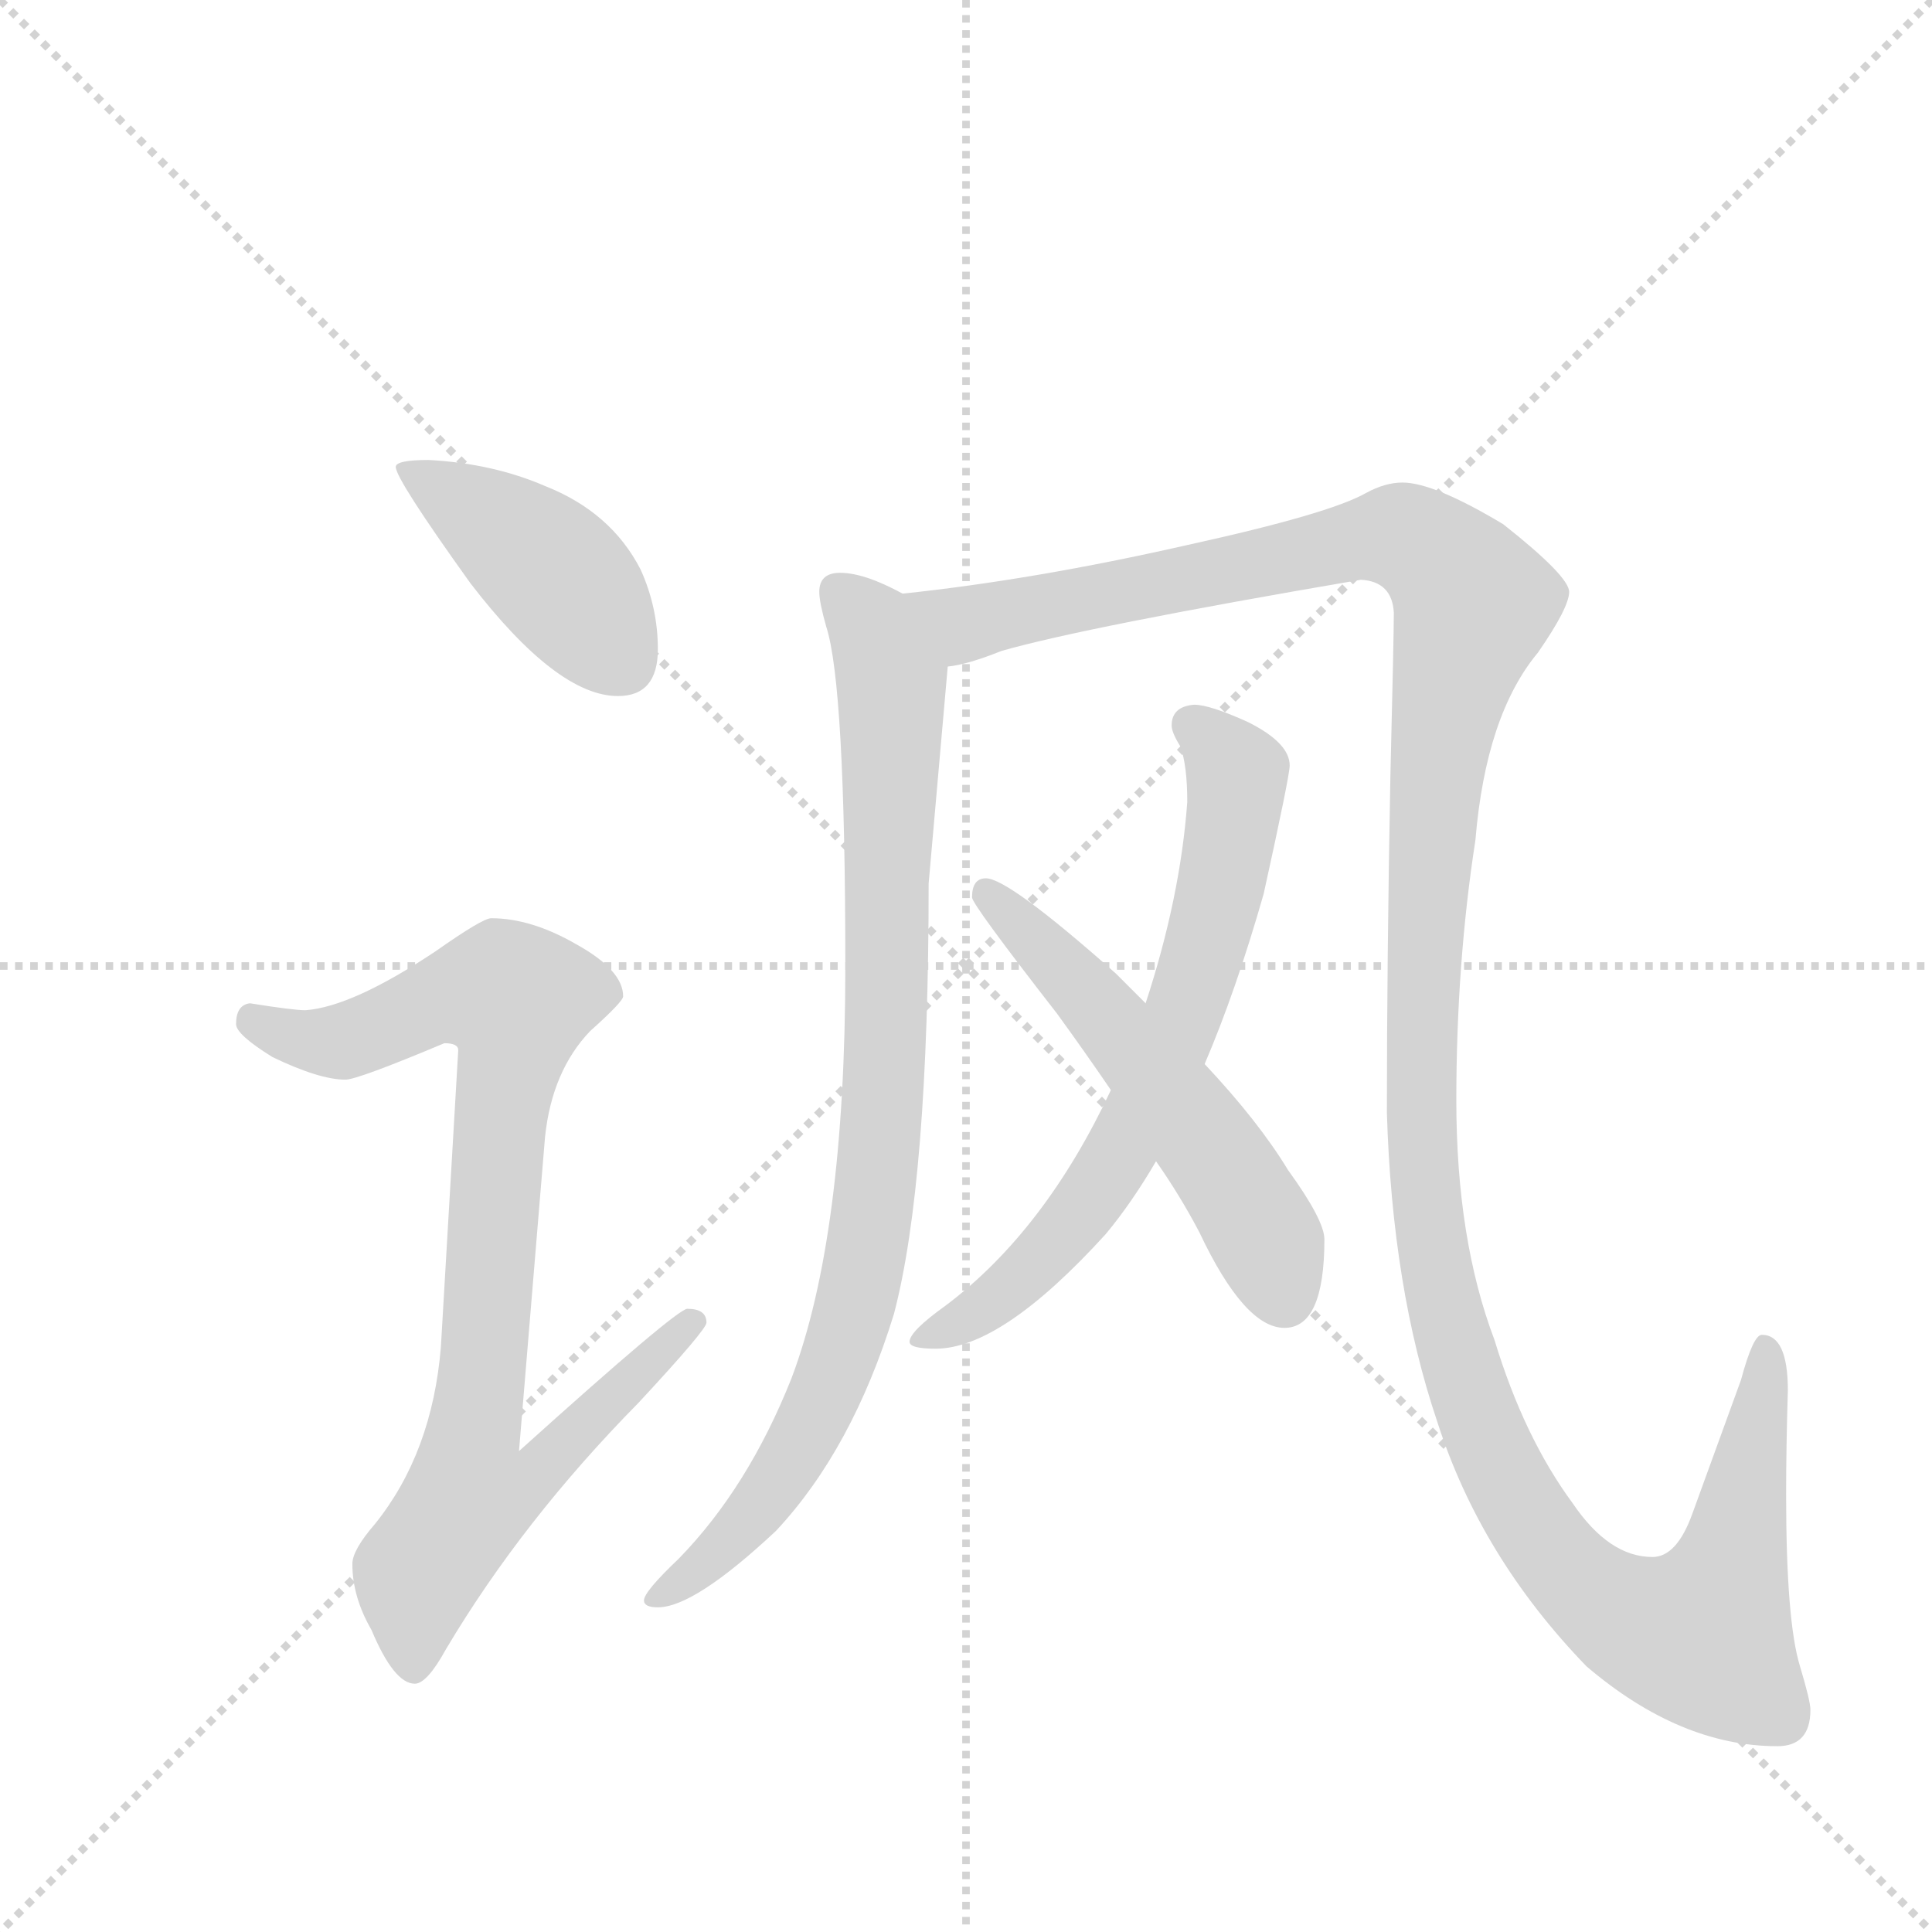 <svg version="1.1" viewBox="0 0 1024 1024" xmlns="http://www.w3.org/2000/svg">
  <g stroke="lightgray" stroke-dasharray="1,1" stroke-width="1" transform="scale(4, 4)">
    <line x1="0" y1="0" x2="256" y2="256"></line>
    <line x1="256" y1="0" x2="0" y2="256"></line>
    <line x1="128" y1="0" x2="128" y2="256"></line>
    <line x1="0" y1="128" x2="256" y2="128"></line>
  </g>
  <g transform="scale(0.92, -0.92) translate(60, -900)">
    <style type="text/css">
      
        @keyframes keyframes0 {
          from {
            stroke: blue;
            stroke-dashoffset: 426;
            stroke-width: 128;
          }
          58% {
            animation-timing-function: step-end;
            stroke: blue;
            stroke-dashoffset: 0;
            stroke-width: 128;
          }
          to {
            stroke: black;
            stroke-width: 1024;
          }
        }
        #make-me-a-hanzi-animation-0 {
          animation: keyframes0 0.597s both;
          animation-delay: 0s;
          animation-timing-function: linear;
        }
      
        @keyframes keyframes1 {
          from {
            stroke: blue;
            stroke-dashoffset: 877;
            stroke-width: 128;
          }
          74% {
            animation-timing-function: step-end;
            stroke: blue;
            stroke-dashoffset: 0;
            stroke-width: 128;
          }
          to {
            stroke: black;
            stroke-width: 1024;
          }
        }
        #make-me-a-hanzi-animation-1 {
          animation: keyframes1 0.964s both;
          animation-delay: 0.597s;
          animation-timing-function: linear;
        }
      
        @keyframes keyframes2 {
          from {
            stroke: blue;
            stroke-dashoffset: 889;
            stroke-width: 128;
          }
          74% {
            animation-timing-function: step-end;
            stroke: blue;
            stroke-dashoffset: 0;
            stroke-width: 128;
          }
          to {
            stroke: black;
            stroke-width: 1024;
          }
        }
        #make-me-a-hanzi-animation-2 {
          animation: keyframes2 0.973s both;
          animation-delay: 1.56s;
          animation-timing-function: linear;
        }
      
        @keyframes keyframes3 {
          from {
            stroke: blue;
            stroke-dashoffset: 1439;
            stroke-width: 128;
          }
          82% {
            animation-timing-function: step-end;
            stroke: blue;
            stroke-dashoffset: 0;
            stroke-width: 128;
          }
          to {
            stroke: black;
            stroke-width: 1024;
          }
        }
        #make-me-a-hanzi-animation-3 {
          animation: keyframes3 1.421s both;
          animation-delay: 2.534s;
          animation-timing-function: linear;
        }
      
        @keyframes keyframes4 {
          from {
            stroke: blue;
            stroke-dashoffset: 683;
            stroke-width: 128;
          }
          69% {
            animation-timing-function: step-end;
            stroke: blue;
            stroke-dashoffset: 0;
            stroke-width: 128;
          }
          to {
            stroke: black;
            stroke-width: 1024;
          }
        }
        #make-me-a-hanzi-animation-4 {
          animation: keyframes4 0.806s both;
          animation-delay: 3.955s;
          animation-timing-function: linear;
        }
      
        @keyframes keyframes5 {
          from {
            stroke: blue;
            stroke-dashoffset: 547;
            stroke-width: 128;
          }
          64% {
            animation-timing-function: step-end;
            stroke: blue;
            stroke-dashoffset: 0;
            stroke-width: 128;
          }
          to {
            stroke: black;
            stroke-width: 1024;
          }
        }
        #make-me-a-hanzi-animation-5 {
          animation: keyframes5 0.695s both;
          animation-delay: 4.761s;
          animation-timing-function: linear;
        }
      
    </style>
    
      <path d="M 187 635 Q 168 635 168 631 Q 168 624 211 564 Q 261 499 296 499 Q 319 499 319 526 Q 319 550 309 572 Q 292 605 254 620 Q 224 633 187 635 Z" fill="lightgray"></path>
    
      <path d="M 223 371 Q 218 371 191 352 Q 143 320 116 318 Q 109 318 84 322 Q 76 321 76 310 Q 76 304 97 291 Q 124 278 139 278 Q 146 278 196 299 Q 204 299 204 295 L 194 124 Q 189 63 156 22 Q 143 7 143 -1 Q 143 -20 154 -39 Q 167 -70 179 -70 Q 186 -70 197 -50 Q 241 24 308 92 Q 347 134 347 138 Q 347 146 336 146 Q 330 146 239 64 L 254 245 Q 258 283 280 306 Q 299 323 299 326 Q 299 341 272 356 Q 246 371 223 371 Z" fill="lightgray"></path>
    
      <path d="M 424 570 Q 412 570 412 559 Q 412 553 416 539 Q 427 505 427 343 Q 427 188 396 106 Q 371 43 331 2 Q 311 -17 311 -22 Q 311 -26 319 -26 Q 340 -26 387 18 Q 431 65 455 143 Q 475 219 475 391 L 486 516 C 489 545 487 545 460 558 Q 438 570 424 570 Z" fill="lightgray"></path>
    
      <path d="M 486 516 Q 497 517 517 525 Q 566 539 724 566 Q 742 565 743 547 Q 743 534 741 452 Q 739 346 739 259 Q 742 158 768 81 Q 793 3 854 -60 Q 908 -106 964 -106 Q 983 -106 983 -85 Q 983 -80 977 -60 Q 969 -34 969 39 Q 969 66 970 99 Q 970 131 955 131 Q 950 131 943 105 L 915 28 Q 906 3 892 3 Q 867 3 846 34 Q 818 72 801 128 Q 779 186 779 266 Q 779 345 790 416 Q 796 488 826 524 Q 844 550 844 559 Q 844 568 806 598 Q 766 622 748 622 Q 738 622 727 616 Q 706 604 624 586 Q 536 566 460 558 C 430 554 457 508 486 516 Z" fill="lightgray"></path>
    
      <path d="M 628 494 Q 615 493 615 482 Q 615 478 620 470 Q 624 459 624 438 Q 620 383 600 322 L 580 272 Q 542 191 485 148 Q 464 133 464 127 Q 464 123 479 123 Q 517 123 577 189 Q 592 207 606 231 L 634 287 Q 652 329 668 385 Q 683 453 683 459 Q 683 472 659 484 Q 637 494 628 494 Z" fill="lightgray"></path>
    
      <path d="M 600 322 Q 592 330 583 339 Q 521 394 508 394 Q 500 394 500 383 Q 500 379 549 316 Q 565 294 580 272 L 606 231 Q 620 211 631 190 Q 657 135 680 135 Q 703 135 703 186 Q 703 197 682 226 Q 665 254 634 287 L 600 322 Z" fill="lightgray"></path>
    
    
      <clipPath id="make-me-a-hanzi-clip-0">
        <path d="M 187 635 Q 168 635 168 631 Q 168 624 211 564 Q 261 499 296 499 Q 319 499 319 526 Q 319 550 309 572 Q 292 605 254 620 Q 224 633 187 635 Z"></path>
      </clipPath>
      <path clip-path="url(#make-me-a-hanzi-clip-0)" d="M 172 630 L 253 576 L 298 519" fill="none" id="make-me-a-hanzi-animation-0" stroke-dasharray="298 596" stroke-linecap="round"></path>
    
      <clipPath id="make-me-a-hanzi-clip-1">
        <path d="M 223 371 Q 218 371 191 352 Q 143 320 116 318 Q 109 318 84 322 Q 76 321 76 310 Q 76 304 97 291 Q 124 278 139 278 Q 146 278 196 299 Q 204 299 204 295 L 194 124 Q 189 63 156 22 Q 143 7 143 -1 Q 143 -20 154 -39 Q 167 -70 179 -70 Q 186 -70 197 -50 Q 241 24 308 92 Q 347 134 347 138 Q 347 146 336 146 Q 330 146 239 64 L 254 245 Q 258 283 280 306 Q 299 323 299 326 Q 299 341 272 356 Q 246 371 223 371 Z"></path>
      </clipPath>
      <path clip-path="url(#make-me-a-hanzi-clip-1)" d="M 87 312 L 126 299 L 158 306 L 197 326 L 237 324 L 213 74 L 253 70 L 258 63 L 235 42 L 210 38 L 181 -6 L 178 -60" fill="none" id="make-me-a-hanzi-animation-1" stroke-dasharray="749 1498" stroke-linecap="round"></path>
    
      <clipPath id="make-me-a-hanzi-clip-2">
        <path d="M 424 570 Q 412 570 412 559 Q 412 553 416 539 Q 427 505 427 343 Q 427 188 396 106 Q 371 43 331 2 Q 311 -17 311 -22 Q 311 -26 319 -26 Q 340 -26 387 18 Q 431 65 455 143 Q 475 219 475 391 L 486 516 C 489 545 487 545 460 558 Q 438 570 424 570 Z"></path>
      </clipPath>
      <path clip-path="url(#make-me-a-hanzi-clip-2)" d="M 422 560 L 442 539 L 454 508 L 451 303 L 440 185 L 421 110 L 395 57 L 356 9 L 317 -20" fill="none" id="make-me-a-hanzi-animation-2" stroke-dasharray="761 1522" stroke-linecap="round"></path>
    
      <clipPath id="make-me-a-hanzi-clip-3">
        <path d="M 486 516 Q 497 517 517 525 Q 566 539 724 566 Q 742 565 743 547 Q 743 534 741 452 Q 739 346 739 259 Q 742 158 768 81 Q 793 3 854 -60 Q 908 -106 964 -106 Q 983 -106 983 -85 Q 983 -80 977 -60 Q 969 -34 969 39 Q 969 66 970 99 Q 970 131 955 131 Q 950 131 943 105 L 915 28 Q 906 3 892 3 Q 867 3 846 34 Q 818 72 801 128 Q 779 186 779 266 Q 779 345 790 416 Q 796 488 826 524 Q 844 550 844 559 Q 844 568 806 598 Q 766 622 748 622 Q 738 622 727 616 Q 706 604 624 586 Q 536 566 460 558 C 430 554 457 508 486 516 Z"></path>
      </clipPath>
      <path clip-path="url(#make-me-a-hanzi-clip-3)" d="M 467 555 L 504 542 L 723 589 L 744 591 L 765 582 L 789 552 L 768 464 L 761 365 L 759 235 L 772 146 L 809 44 L 850 -13 L 874 -30 L 899 -40 L 922 -41 L 940 9 L 957 124" fill="none" id="make-me-a-hanzi-animation-3" stroke-dasharray="1311 2622" stroke-linecap="round"></path>
    
      <clipPath id="make-me-a-hanzi-clip-4">
        <path d="M 628 494 Q 615 493 615 482 Q 615 478 620 470 Q 624 459 624 438 Q 620 383 600 322 L 580 272 Q 542 191 485 148 Q 464 133 464 127 Q 464 123 479 123 Q 517 123 577 189 Q 592 207 606 231 L 634 287 Q 652 329 668 385 Q 683 453 683 459 Q 683 472 659 484 Q 637 494 628 494 Z"></path>
      </clipPath>
      <path clip-path="url(#make-me-a-hanzi-clip-4)" d="M 627 482 L 653 454 L 650 425 L 626 327 L 599 261 L 557 193 L 532 166 L 472 128" fill="none" id="make-me-a-hanzi-animation-4" stroke-dasharray="555 1110" stroke-linecap="round"></path>
    
      <clipPath id="make-me-a-hanzi-clip-5">
        <path d="M 600 322 Q 592 330 583 339 Q 521 394 508 394 Q 500 394 500 383 Q 500 379 549 316 Q 565 294 580 272 L 606 231 Q 620 211 631 190 Q 657 135 680 135 Q 703 135 703 186 Q 703 197 682 226 Q 665 254 634 287 L 600 322 Z"></path>
      </clipPath>
      <path clip-path="url(#make-me-a-hanzi-clip-5)" d="M 509 385 L 562 334 L 638 237 L 671 183 L 680 153" fill="none" id="make-me-a-hanzi-animation-5" stroke-dasharray="419 838" stroke-linecap="round"></path>
    
  </g>
</svg>